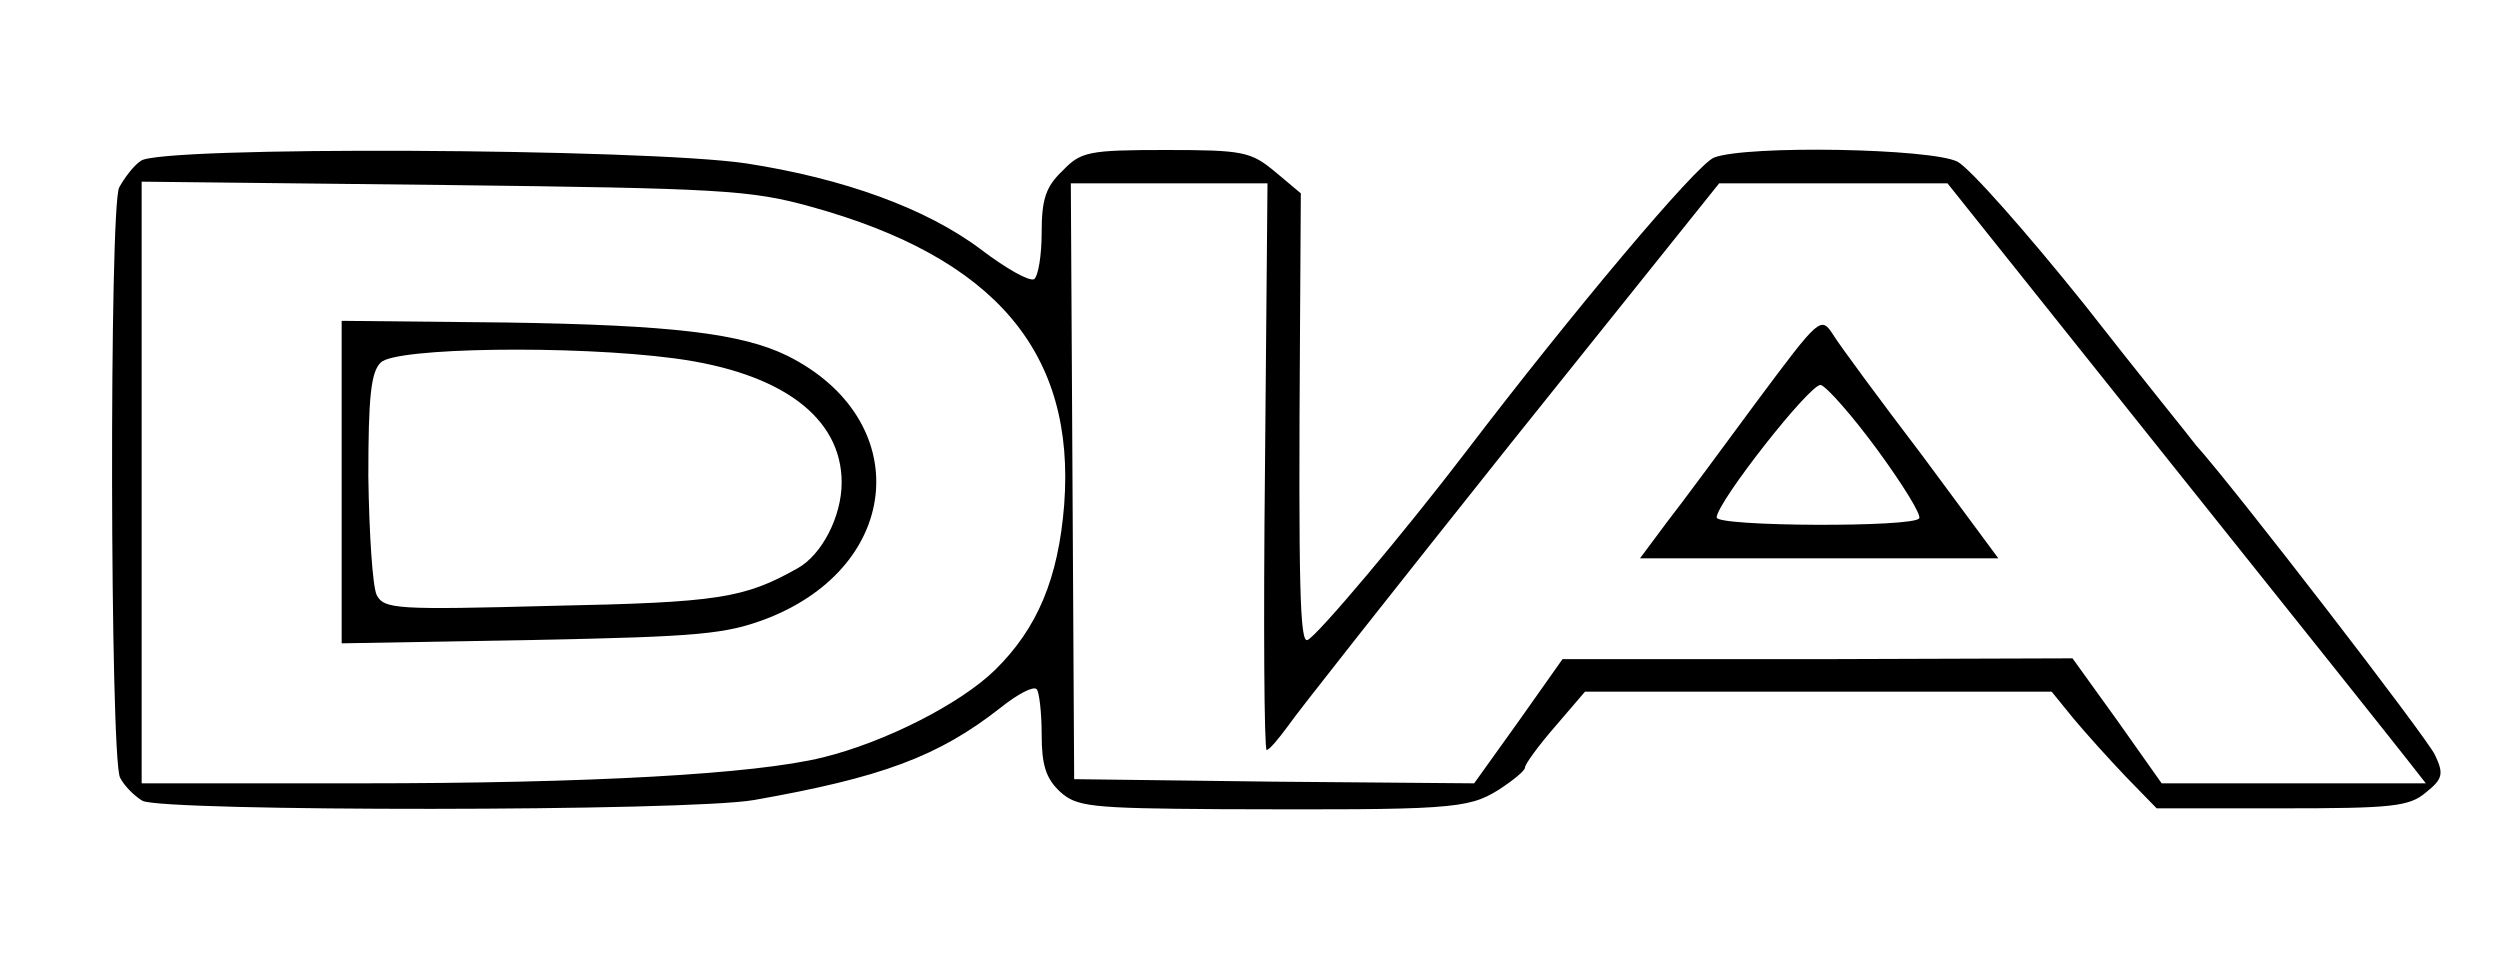 <?xml version="1.0" standalone="no"?>
<!DOCTYPE svg PUBLIC "-//W3C//DTD SVG 20010904//EN"
 "http://www.w3.org/TR/2001/REC-SVG-20010904/DTD/svg10.dtd">
<svg version="1.0" xmlns="http://www.w3.org/2000/svg"
 width="300pt" height="115pt" viewBox="0 0 300 115"
 preserveAspectRatio="xMidYMid meet">
<g transform="translate(0,115) scale(0.1,-0.1)"
fill="#000000" stroke="none">
<path d="M169 957 c-9 -6 -20 -21 -26 -32 -12 -24 -11 -682 1 -708 5 -10 17
-22 27 -28 26 -13 655 -13 734 1 153 27 221 52 296 111 20 16 39 26 43 22 3
-3 6 -28 6 -54 0 -37 5 -53 22 -69 20 -18 35 -20 192 -21 276 -1 297 0 334 23
17 11 32 23 32 27 0 4 16 26 36 49 l36 42 280 0 280 0 26 -32 c15 -18 43 -49
63 -70 l37 -38 150 0 c132 0 153 2 173 19 20 16 22 22 11 45 -9 20 -241 321
-287 372 -5 7 -66 82 -134 169 -69 86 -137 163 -152 171 -32 16 -252 20 -292
5 -21 -8 -172 -188 -297 -352 -74 -97 -180 -223 -191 -227 -9 -4 -11 62 -9
369 l1 167 -31 26 c-29 24 -38 26 -131 26 -93 0 -102 -2 -124 -25 -20 -19 -25
-34 -25 -74 0 -27 -4 -52 -9 -56 -6 -3 -34 13 -63 35 -66 50 -166 86 -283 104
-123 18 -703 21 -726 3z m804 -55 c221 -61 318 -175 304 -358 -7 -88 -32 -148
-83 -198 -42 -41 -133 -87 -207 -105 -81 -20 -279 -31 -554 -31 l-263 0 0 361
0 361 363 -4 c332 -4 368 -6 440 -26z m545 -312 c-2 -187 -1 -340 2 -340 3 0
14 13 25 28 10 15 131 168 268 340 l250 312 137 0 137 0 269 -337 c148 -185
277 -347 287 -360 l18 -23 -158 0 -159 0 -53 75 -54 75 -306 -1 -306 0 -53
-75 -53 -74 -240 2 -240 3 -2 358 -2 357 118 0 118 0 -3 -340z"/>
<path d="M410 571 l0 -193 228 4 c203 4 233 7 283 26 163 64 176 239 24 315
-55 27 -139 37 -338 40 l-197 2 0 -194z m399 149 c129 -17 201 -71 201 -149 0
-41 -24 -87 -53 -103 -64 -36 -95 -41 -294 -45 -188 -5 -202 -4 -211 13 -5 11
-9 74 -10 142 0 95 3 126 15 137 17 18 231 21 352 5z"/>
<path d="M2108 668 c-42 -57 -90 -122 -108 -145 l-32 -43 215 0 215 0 -91 123
c-51 67 -99 132 -107 145 -15 23 -16 22 -92 -80z m145 -58 c30 -41 53 -78 50
-82 -6 -11 -243 -10 -243 1 0 18 113 162 125 159 7 -2 38 -37 68 -78z"/>
</g>
</svg>

